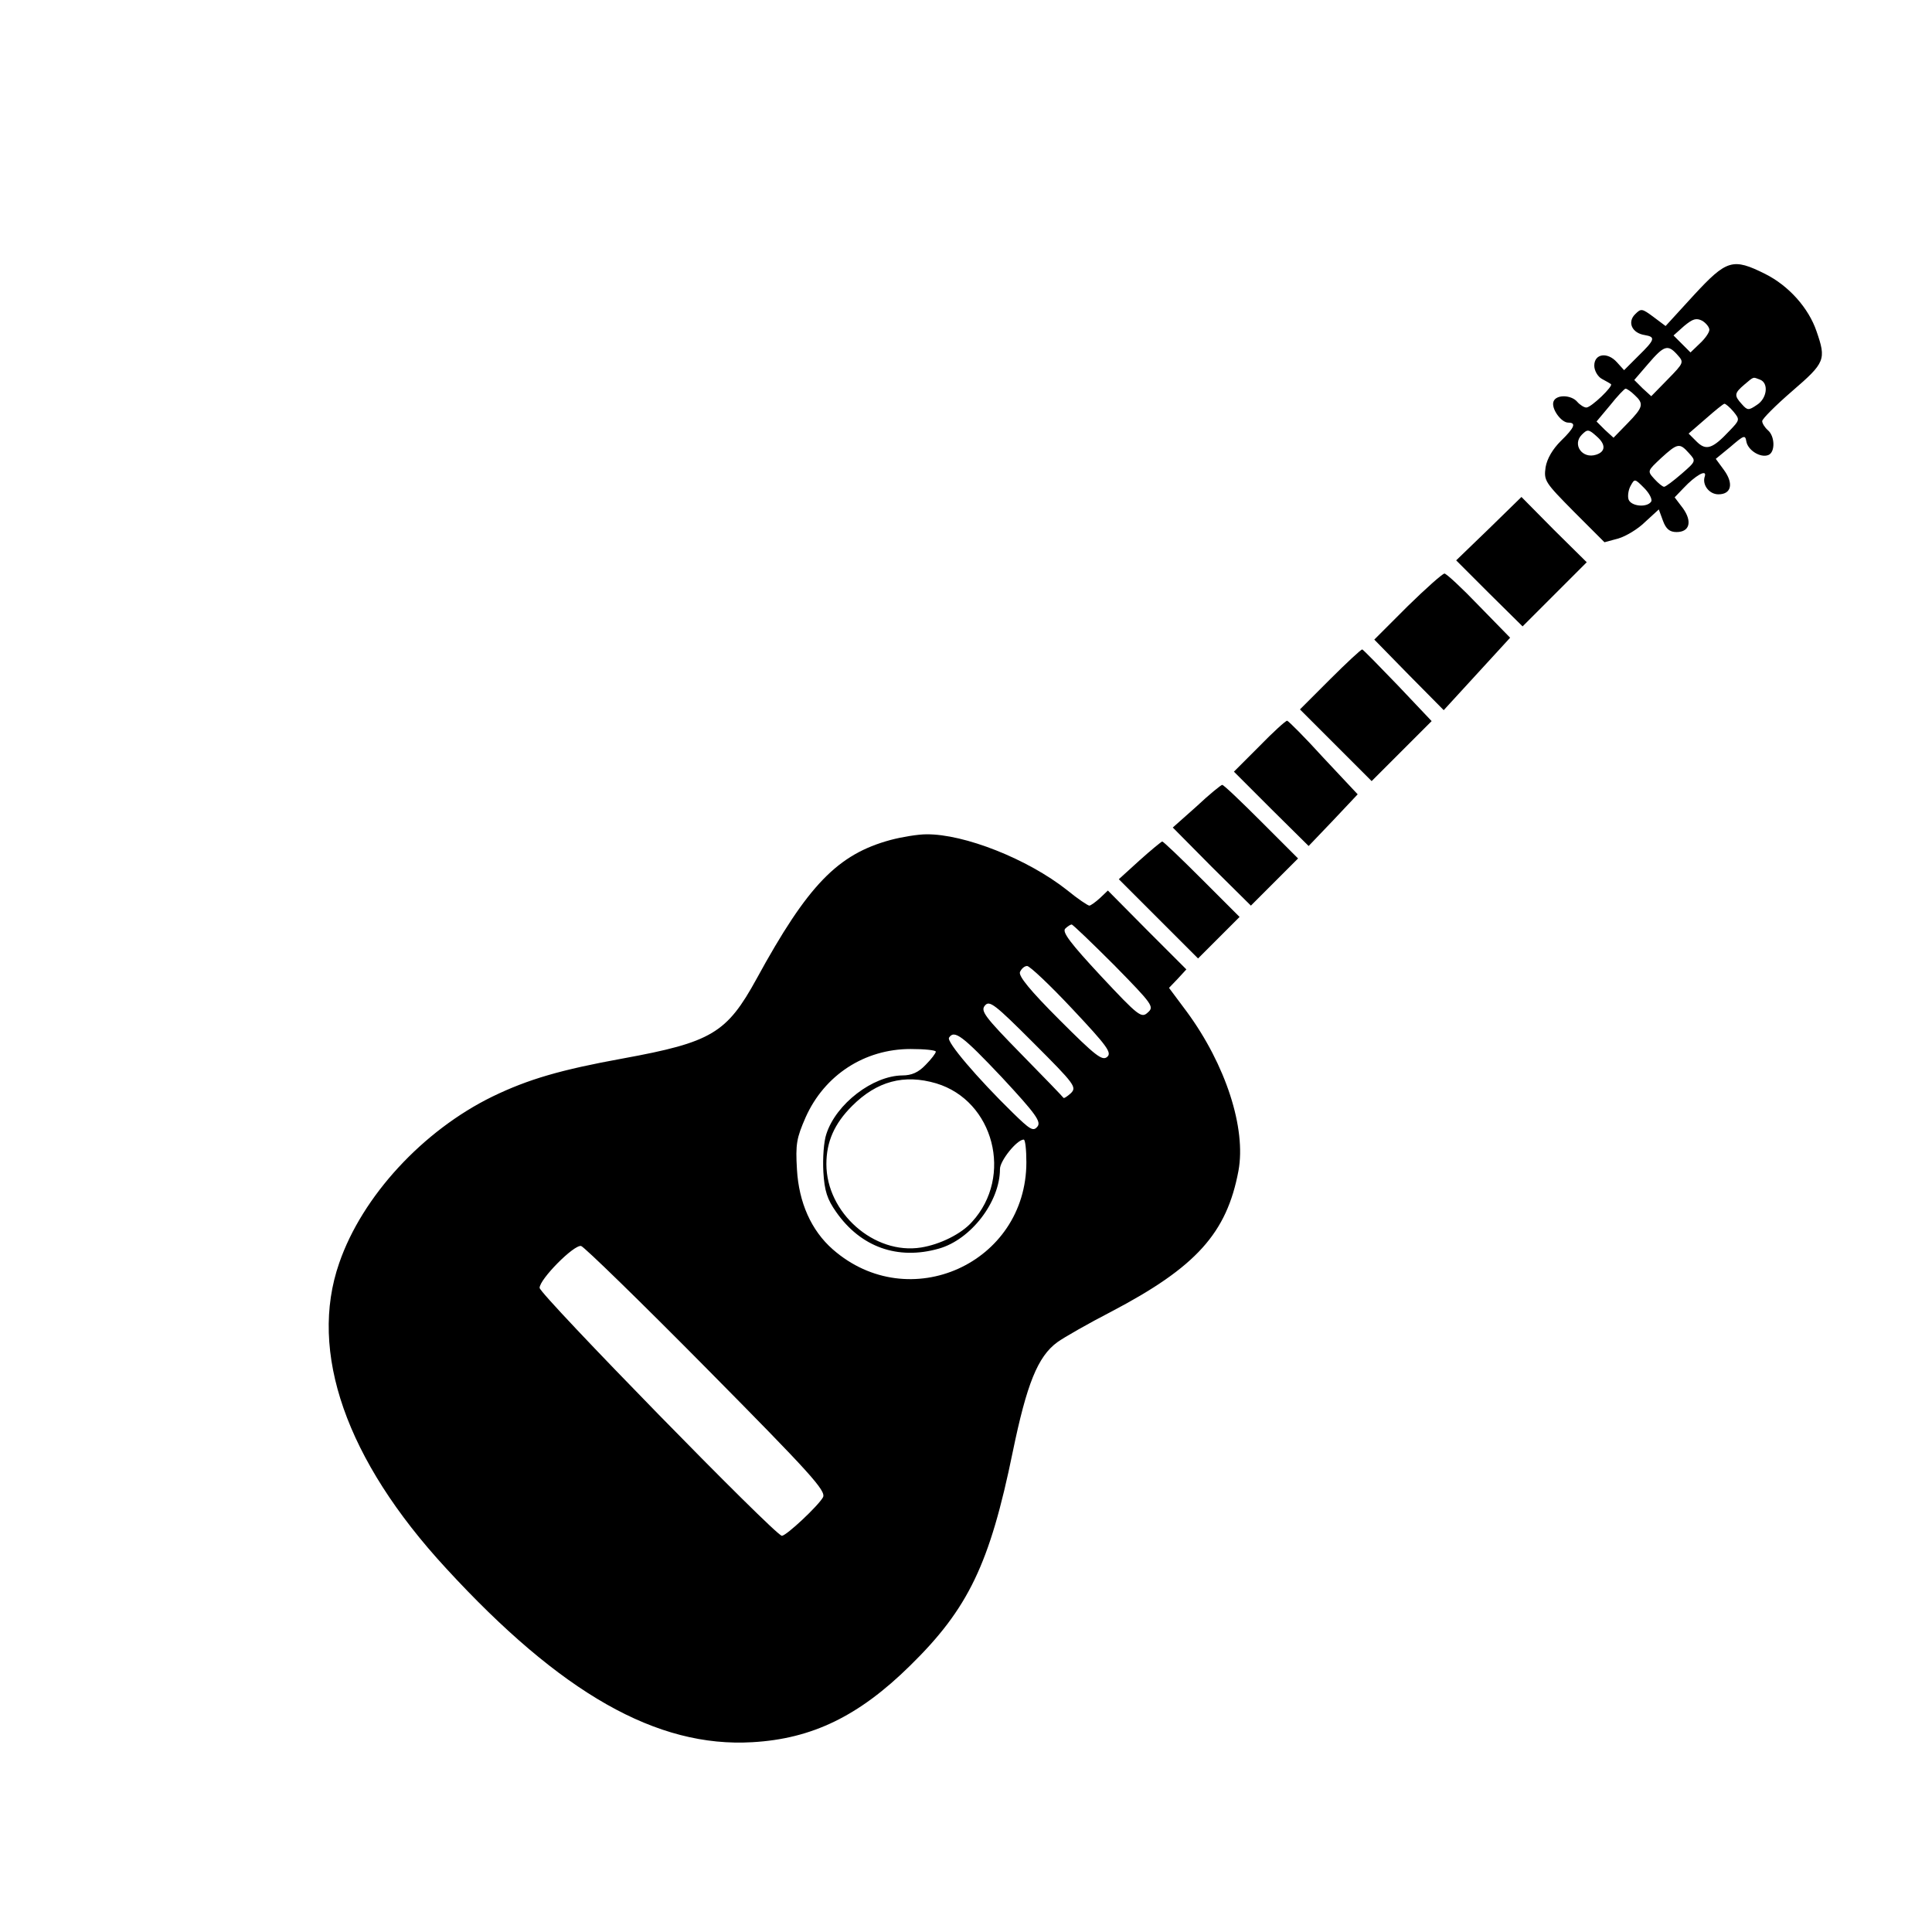 <?xml version="1.0" standalone="no"?>
<!DOCTYPE svg PUBLIC "-//W3C//DTD SVG 20010904//EN"
 "http://www.w3.org/TR/2001/REC-SVG-20010904/DTD/svg10.dtd">
<svg version="1.0" xmlns="http://www.w3.org/2000/svg"
 width="512pt" height="512pt" viewBox="0 0 512 512"
 preserveAspectRatio="xMidYMid meet">
<g transform="translate(0,512) scale(0.1,-0.1)"
fill="#000000" stroke="none">
<path d="M4489 4338 l-75 -82 -32 24 c-31 23 -33 23 -49 7 -21 -21 -8 -50 26
-55 29 -5 27 -12 -17 -55 l-38 -38 -19 21 c-25 28 -60 23 -60 -9 0 -13 9 -29
20 -35 11 -6 22 -12 24 -14 8 -4 -52 -62 -65 -62 -6 0 -17 7 -24 15 -16 19
-56 20 -63 1 -7 -18 20 -56 39 -56 22 0 17 -13 -20 -49 -21 -21 -36 -46 -40
-69 -5 -36 -2 -40 75 -118 l81 -81 37 10 c20 6 52 25 71 44 l36 33 11 -30 c8
-22 18 -30 36 -30 35 0 42 28 17 63 l-22 29 24 25 c30 32 62 51 56 31 -8 -22
11 -48 36 -48 34 0 41 28 15 64 l-22 30 39 32 c36 31 39 32 42 14 4 -23 37
-44 58 -36 19 7 18 50 -1 66 -8 7 -15 18 -15 24 0 6 36 42 80 80 87 75 90 83
64 158 -21 62 -74 121 -136 152 -86 43 -102 38 -189 -56z m41 -92 c0 -7 -11
-23 -25 -36 l-25 -24 -23 23 -22 22 28 25 c23 19 32 22 48 14 10 -6 19 -17 19
-24z m-85 -66 c18 -20 18 -21 -25 -65 l-44 -45 -23 21 -22 22 37 43 c42 49 52
52 77 24z m219 -66 c24 -9 19 -50 -8 -67 -22 -15 -25 -15 -40 2 -21 23 -20 29
7 52 26 22 22 20 41 13z m-332 -41 c25 -23 23 -32 -19 -75 l-37 -38 -23 21
-22 22 36 43 c19 24 38 44 41 44 3 0 14 -7 24 -17z m262 -44 c17 -21 17 -22
-11 -51 -45 -48 -62 -53 -87 -28 l-21 21 45 39 c25 22 47 40 50 40 3 0 14 -9
24 -21z m-362 -66 c24 -21 23 -40 -2 -48 -37 -12 -64 27 -38 53 15 15 18 15
40 -5z m244 -44 c19 -21 19 -21 -20 -55 -22 -19 -42 -34 -46 -34 -4 0 -15 9
-26 21 -19 21 -18 21 18 55 44 40 49 41 74 13z m-100 -128 c-11 -17 -53 -13
-60 5 -3 8 -1 25 5 36 11 20 11 20 36 -5 14 -14 22 -30 19 -36z"/>
<path d="M3946 3719 l-87 -84 88 -88 88 -87 85 85 85 85 -87 86 -86 87 -86
-84z"/>
<path d="M3730 3513 l-88 -88 92 -94 92 -93 88 96 88 96 -83 85 c-45 47 -86
85 -91 85 -5 0 -49 -39 -98 -87z"/>
<path d="M3525 3320 l-80 -80 95 -95 95 -95 80 80 79 79 -89 94 c-50 52 -92
95 -95 96 -3 0 -41 -35 -85 -79z"/>
<path d="M3337 3142 l-67 -67 99 -99 99 -98 65 68 65 69 -91 97 c-49 54 -93
98 -96 98 -4 0 -37 -30 -74 -68z"/>
<path d="M3171 2983 l-63 -56 103 -104 104 -103 62 62 63 63 -97 97 c-54 54
-100 98 -104 98 -3 0 -34 -25 -68 -57z"/>
<path d="M2360 2894 c-140 -38 -219 -119 -355 -368 -79 -144 -119 -168 -354
-211 -165 -30 -251 -55 -346 -101 -184 -90 -345 -264 -406 -441 -82 -235 18
-522 283 -809 305 -332 559 -476 812 -461 158 9 282 69 418 203 154 151 211
269 272 567 37 179 66 252 118 290 18 13 83 50 143 81 225 118 306 208 337
373 21 113 -34 282 -137 422 l-47 63 23 24 23 25 -104 104 -104 105 -21 -20
c-12 -11 -25 -20 -28 -20 -4 0 -31 18 -59 41 -105 83 -273 149 -373 148 -22 0
-65 -7 -95 -15z m593 -332 c102 -104 106 -110 89 -125 -17 -16 -24 -11 -125
97 -79 85 -103 116 -94 125 6 6 14 11 17 11 3 0 54 -49 113 -108z m-111 -116
c93 -99 105 -116 92 -127 -13 -11 -31 3 -126 98 -78 78 -109 116 -105 127 4 9
12 16 19 16 7 0 61 -51 120 -114z m-4 -223 c-10 -9 -19 -15 -20 -12 -2 3 -52
55 -112 116 -96 98 -108 114 -96 128 12 15 26 4 129 -99 109 -109 115 -117 99
-133z m-183 42 c91 -98 105 -118 94 -131 -11 -13 -19 -8 -66 38 -93 91 -175
187 -168 198 14 22 36 5 140 -105z m-175 68 c0 -4 -12 -20 -27 -35 -19 -20
-37 -28 -62 -28 -78 -1 -175 -75 -201 -155 -7 -20 -10 -65 -8 -101 3 -50 10
-72 34 -106 65 -93 163 -128 272 -97 85 24 162 124 162 211 0 22 45 78 63 78
4 0 7 -27 7 -60 0 -268 -311 -408 -513 -231 -57 50 -90 124 -95 212 -4 67 -1
83 23 138 50 112 156 181 278 181 37 0 67 -3 67 -7z m1 -84 c153 -46 205 -247
95 -367 -28 -32 -85 -60 -135 -68 -124 -20 -251 92 -251 221 0 59 21 107 68
154 66 66 138 85 223 60z m-608 -756 c274 -277 317 -324 308 -341 -12 -22 -97
-102 -109 -102 -17 0 -642 640 -642 657 0 23 91 115 110 111 8 -2 158 -148
333 -325z"/>
<path d="M3020 2840 l-55 -50 105 -105 105 -105 55 55 55 55 -100 100 c-55 55
-102 100 -105 100 -3 -1 -30 -23 -60 -50z"/>
</g>
</svg>
